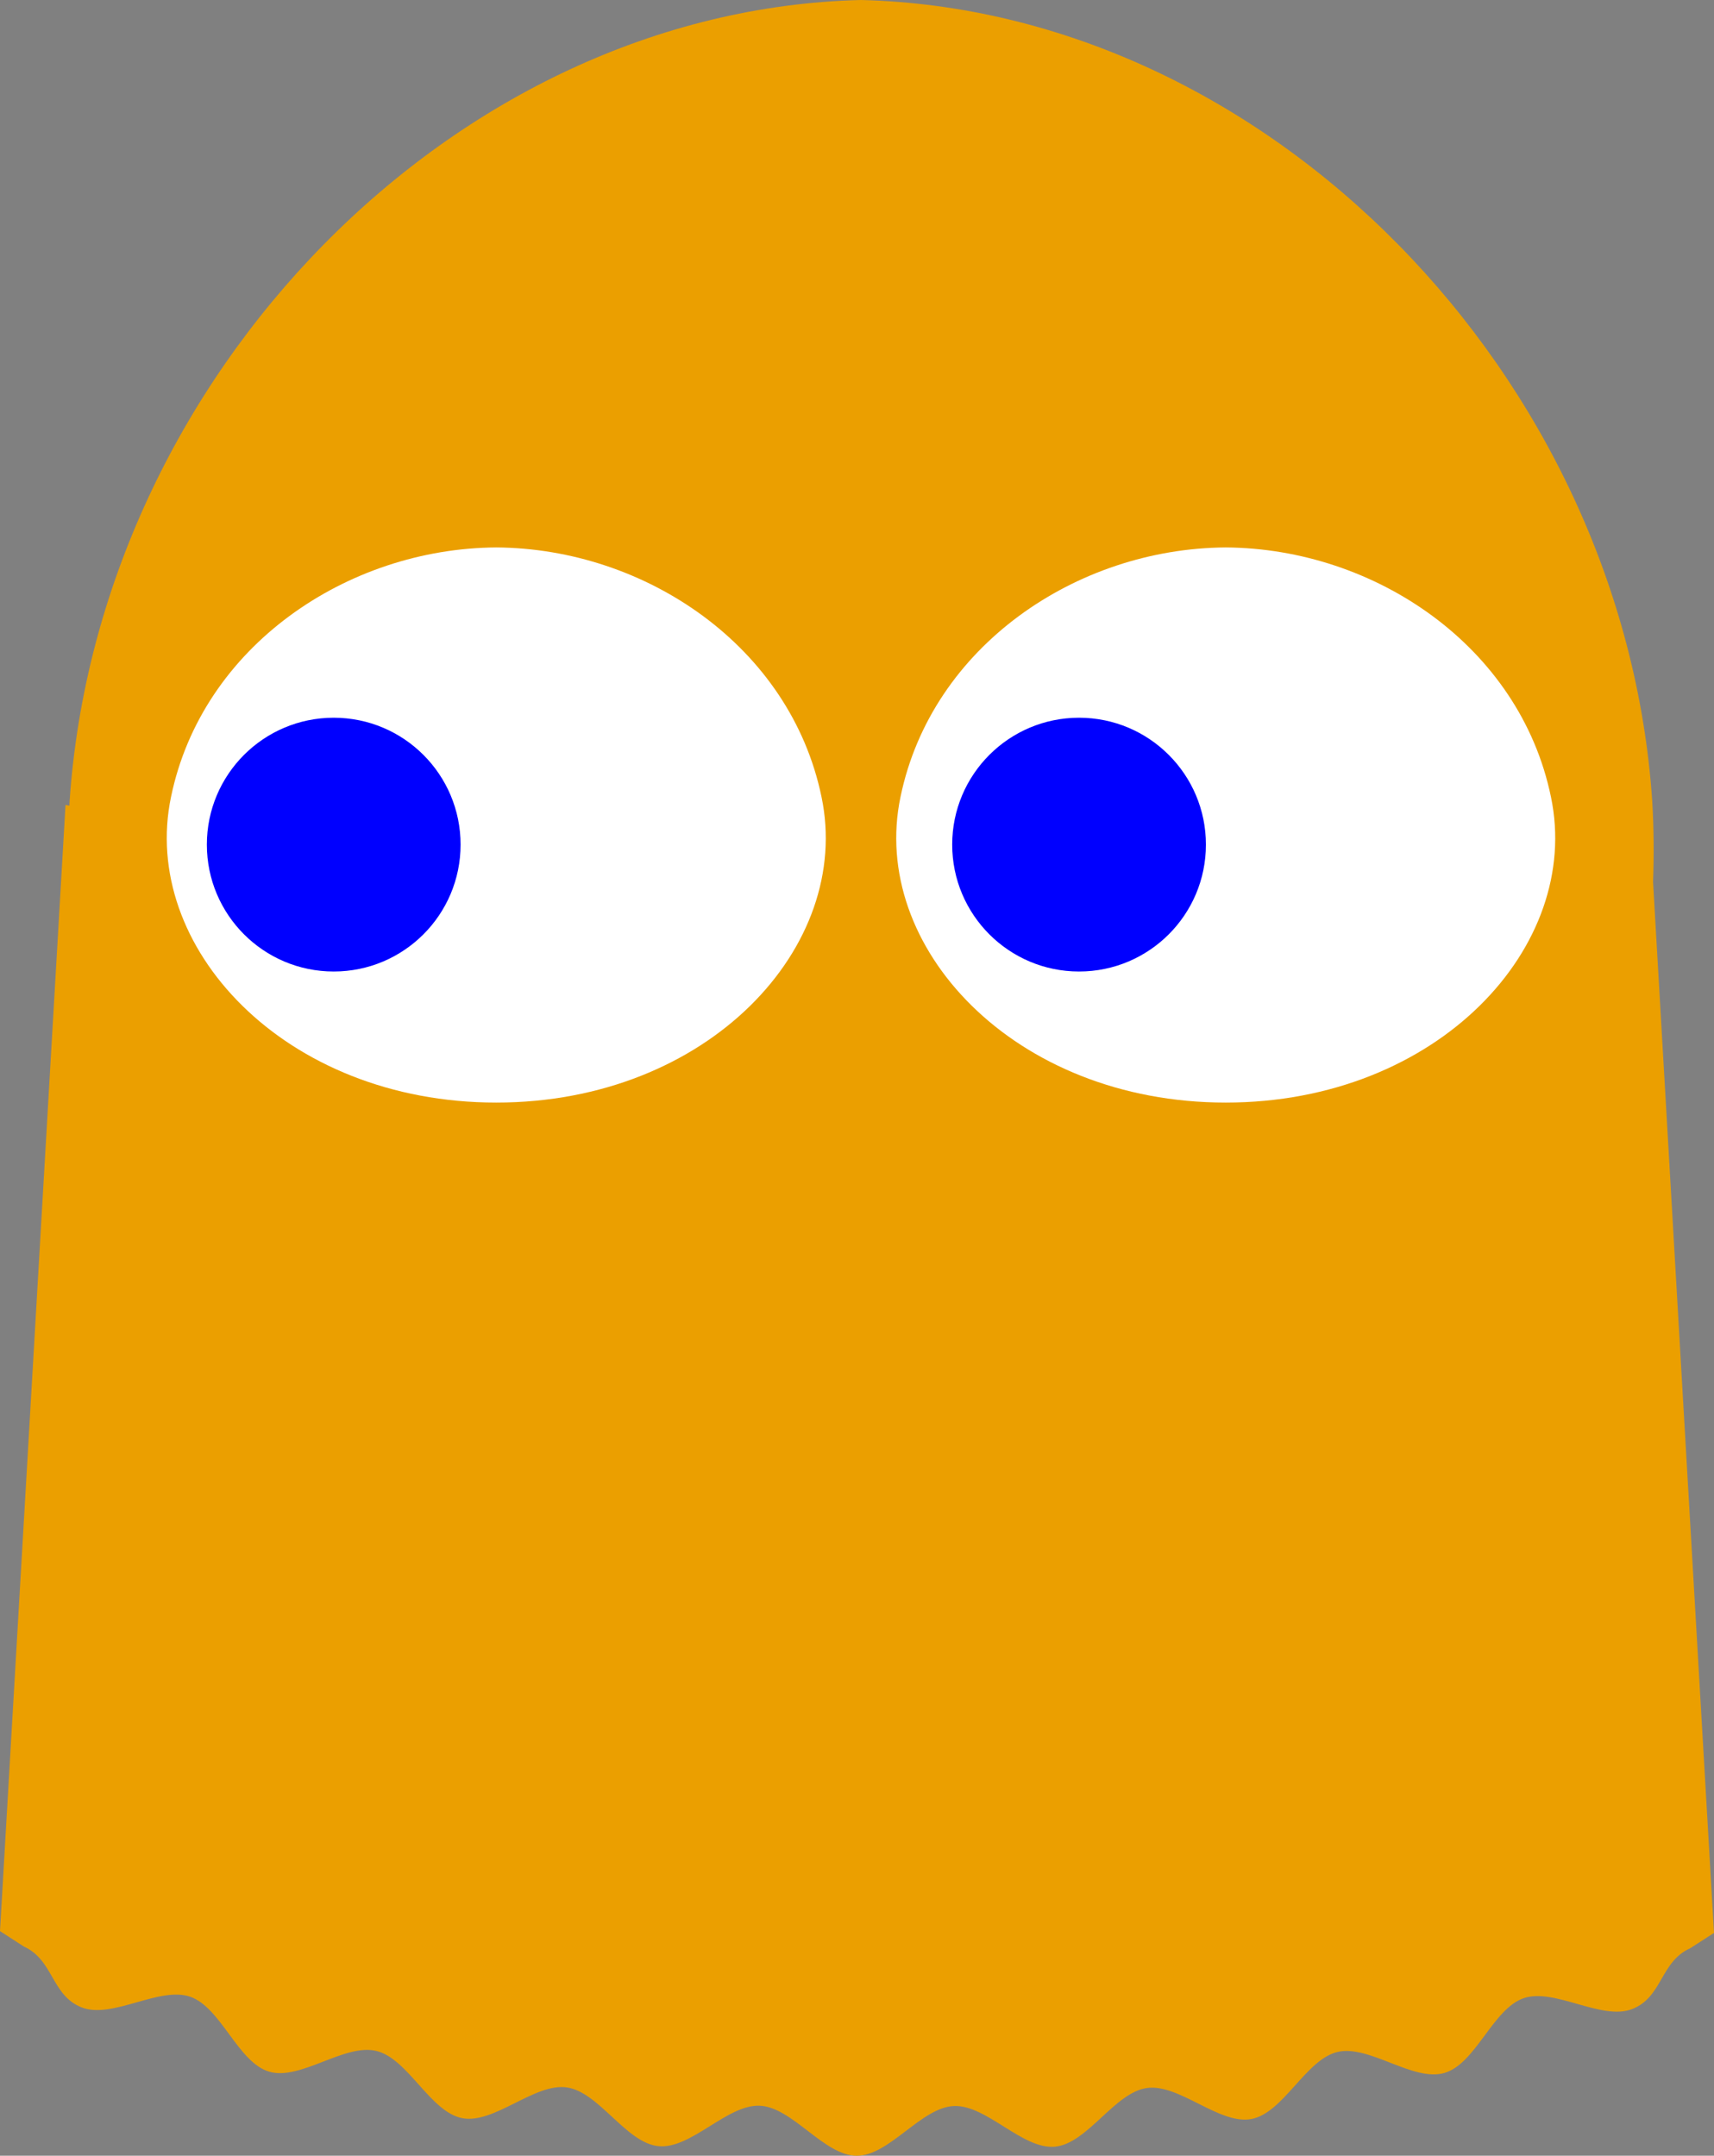 <?xml version="1.0" encoding="utf-8"?>
<!-- Generator: Adobe Illustrator 15.1.0, SVG Export Plug-In . SVG Version: 6.00 Build 0)  -->
<svg version="1.2" baseProfile="tiny" id="Layer_1" xmlns="http://www.w3.org/2000/svg" xmlns:xlink="http://www.w3.org/1999/xlink"
	 x="0px" y="0px" width="39.763px" height="50px" viewBox="0 0 39.763 50" overflow="inherit" xml:space="preserve">
<rect x="0" y="0" width="39.763" height="50" fill="#808080" stroke="none"/>
<path fill="#EB9F00" d="M39.763,44.832c-0.473-8.126-0.943-16.252-1.414-24.379c0.023-0.624,0.018-1.249-0.019-1.875
	C37.664,8.705,29.407,0.233,19.971,0C10.536,0.231,2.279,8.71,1.614,18.595c-0.001,0.032-0.002,0.062-0.004,0.093
	c-0.03-0.007-0.06-0.013-0.09-0.019C1.013,27.376,0.507,36.083,0,44.79l0.552,0.357c0.693,0.313,0.637,1.132,1.34,1.412
	c0.708,0.28,1.801-0.493,2.518-0.248c0.719,0.247,1.109,1.528,1.837,1.74c0.729,0.211,1.746-0.661,2.483-0.482
	c0.738,0.177,1.248,1.415,1.992,1.559c0.746,0.143,1.676-0.82,2.427-0.713c0.751,0.107,1.375,1.292,2.13,1.363
	c0.756,0.072,1.592-0.974,2.35-0.938S19.117,50,19.876,50c0.758,0.001,1.492-1.118,2.251-1.153c0.758-0.035,1.591,1.013,2.347,0.943
	c0.755-0.071,1.381-1.256,2.133-1.361c0.751-0.105,1.679,0.859,2.425,0.719c0.745-0.141,1.257-1.379,1.996-1.555
	c0.737-0.175,1.751,0.698,2.48,0.487c0.729-0.21,1.122-1.49,1.842-1.735c0.716-0.243,1.81,0.531,2.517,0.252
	c0.704-0.276,0.649-1.1,1.345-1.41L39.763,44.832z"/>
<g>
	<path fill="#FFFFFF" d="M19.058,18.482c0.729,3.469-2.626,7.091-7.545,7.091c-4.917,0-8.273-3.622-7.545-7.091
		c0.722-3.492,4.085-5.763,7.545-5.785C14.973,12.72,18.335,14.991,19.058,18.482z"/>
	<path fill="#FFFFFF" d="M35.98,18.482c0.729,3.469-2.626,7.091-7.544,7.091c-4.919,0-8.274-3.622-7.545-7.091
		c0.722-3.492,4.084-5.763,7.545-5.785C31.896,12.72,35.258,14.991,35.98,18.482z"/>
</g>
<circle fill="#0000FF" cx="7.742" cy="19.59" r="2.943"/>
<circle fill="#0000FF" cx="25.033" cy="19.59" r="2.943"/>
</svg>
